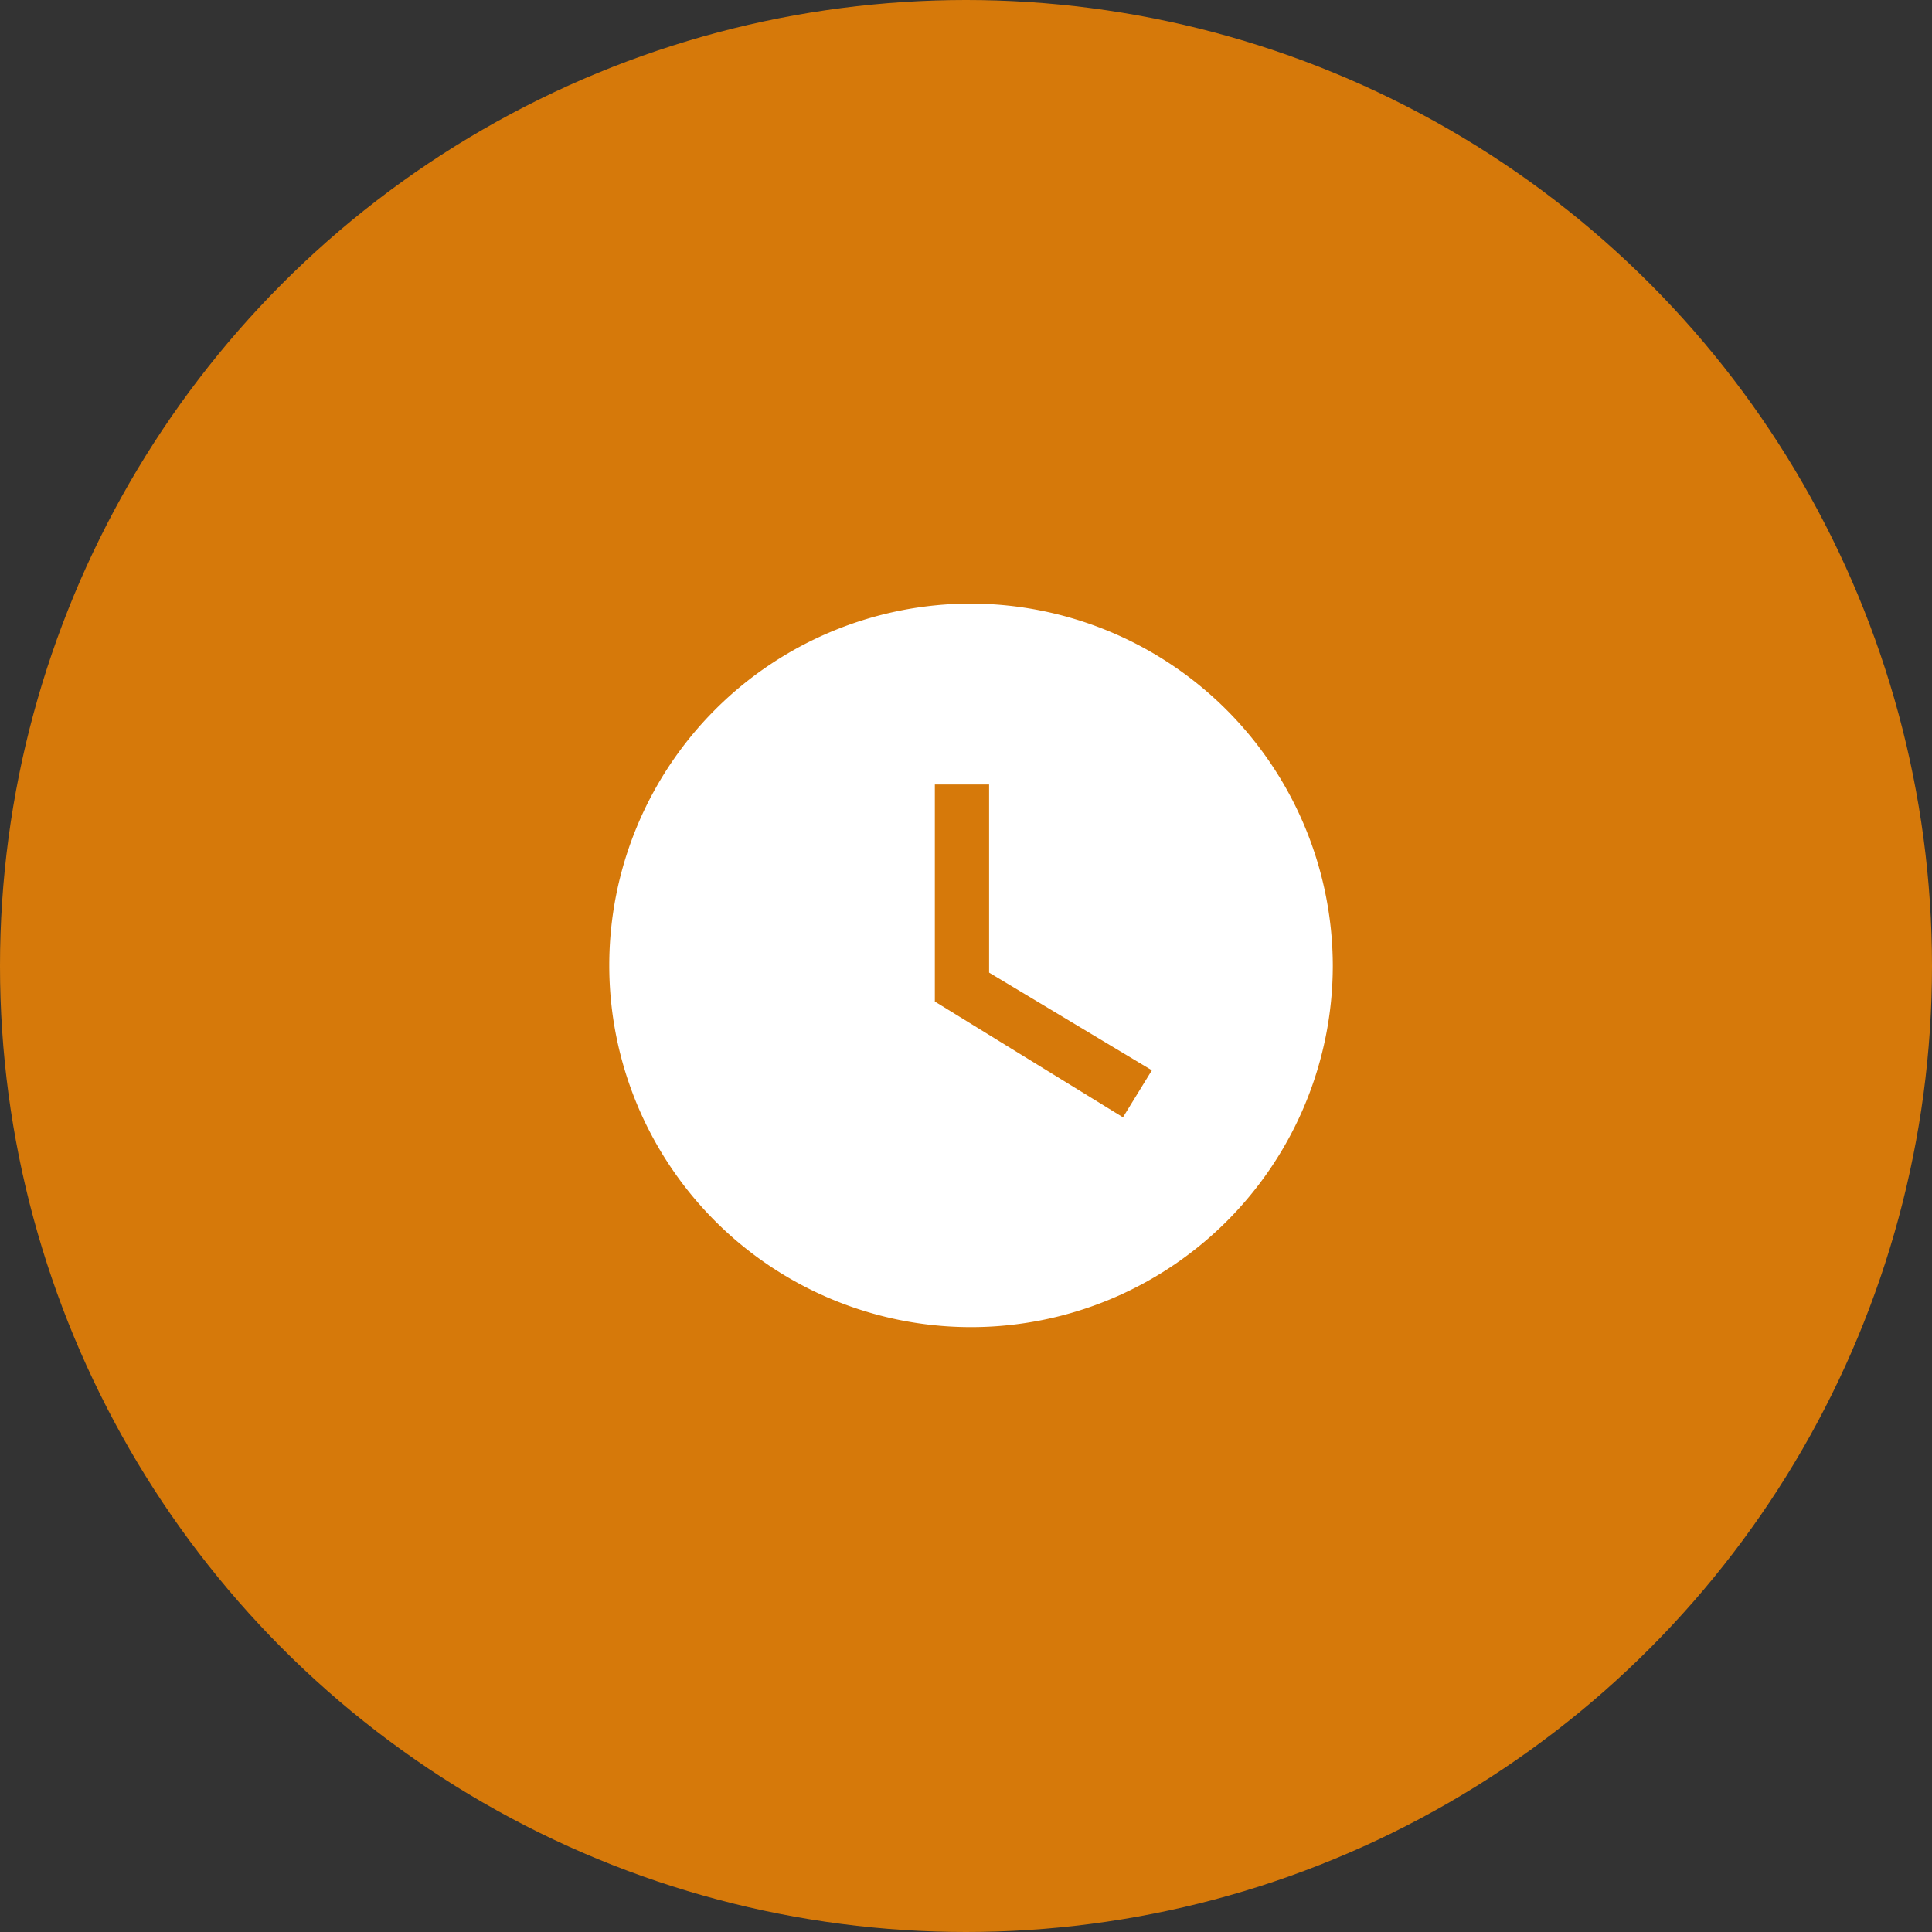 <svg id="Group_70521" data-name="Group 70521" xmlns="http://www.w3.org/2000/svg" width="48" height="48" viewBox="0 0 48 48">
  <rect x="0" y="0" width="48" height="48" fill="#333333" stroke="none"/>
  <circle id="Ellipse_87" data-name="Ellipse 87" cx="24" cy="24" r="24" fill="#ff8b00" opacity="0.8"/>
  <g id="watch_later_black_24dp" transform="translate(12 12)">
    <g id="Group_70522" data-name="Group 70522">
      <rect id="Rectangle_144565" data-name="Rectangle 144565" width="24" height="24" fill="none"/>
    </g>
    <g id="Group_70525" data-name="Group 70525" transform="translate(3.137 2.996)">
      <g id="Group_70524" data-name="Group 70524">
        <g id="Group_70523" data-name="Group 70523">
          <path id="Path_28739" data-name="Path 28739" d="M10.988,2a8.988,8.988,0,1,0,8.988,8.988A9.014,9.014,0,0,0,10.988,2Zm3.775,12.763-4.674-2.876V6.494h1.348v4.674l4.044,2.427Z" transform="translate(-2 -2)" fill="#fff"/>
        </g>
      </g>
    </g>
  </g>
</svg>
